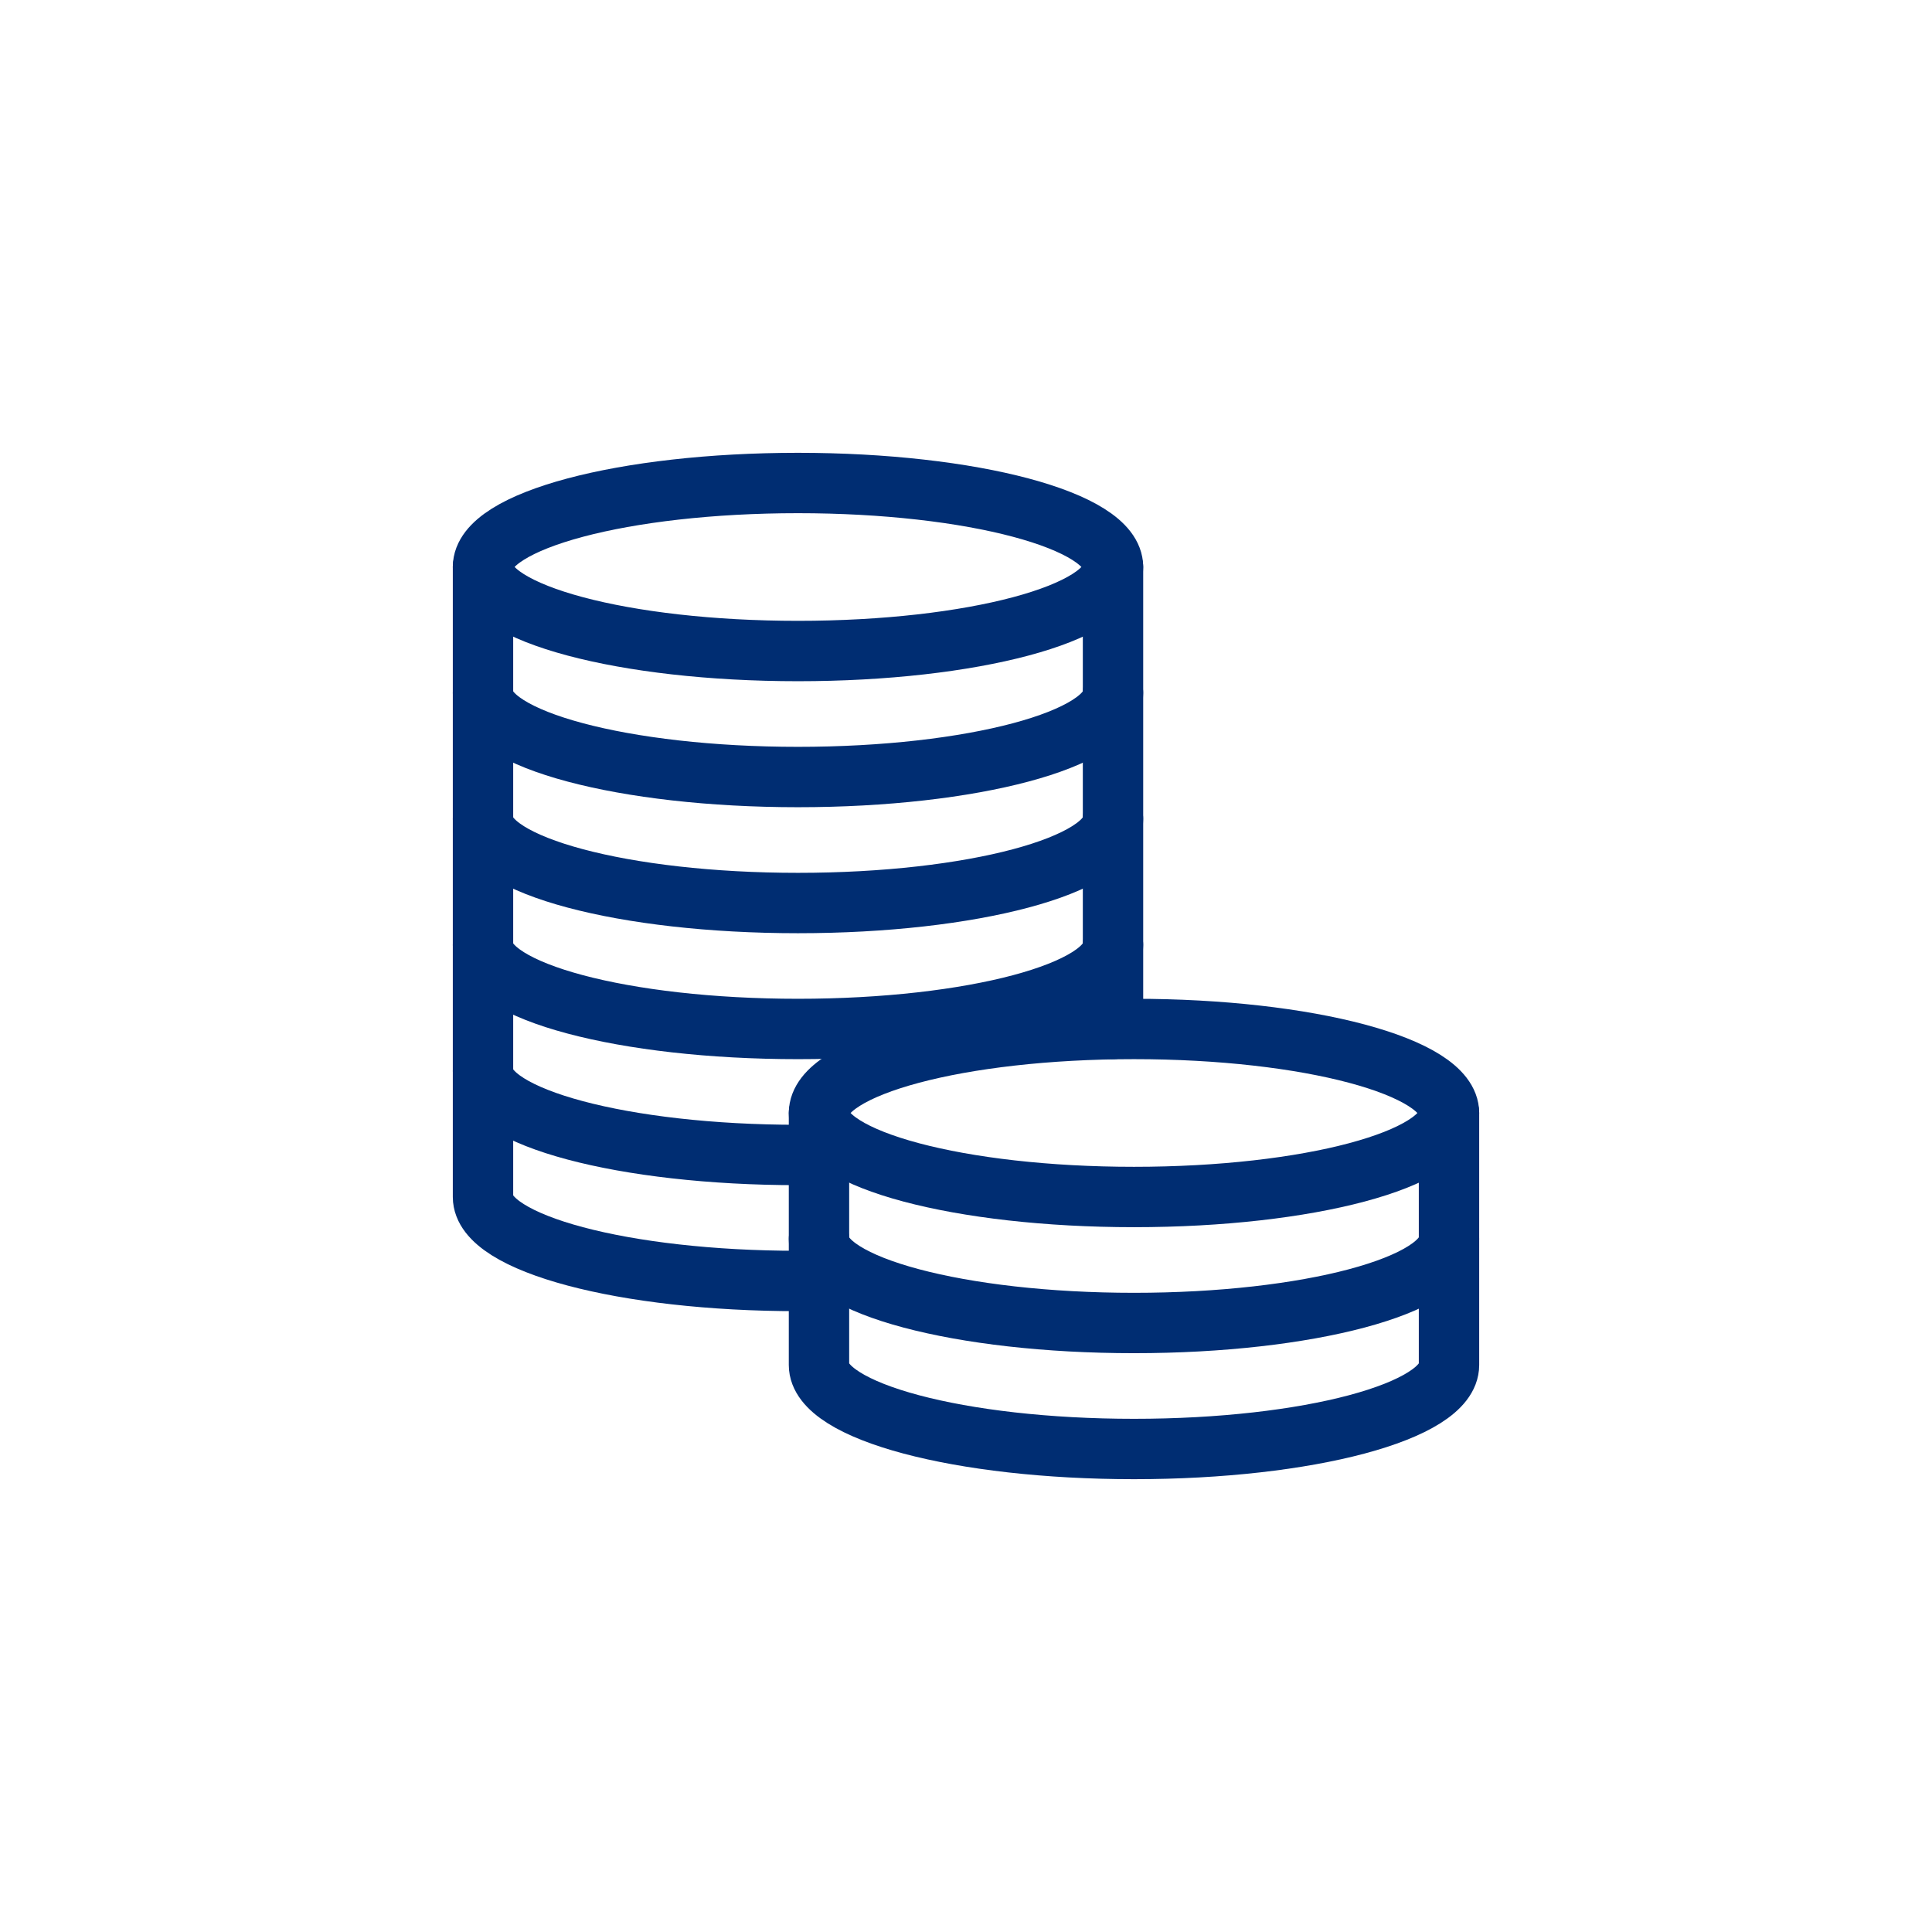 <svg width="32" height="32" xmlns="http://www.w3.org/2000/svg"><g fill="none" fill-rule="evenodd"><path d="M0 0h32v32H0z"/><path d="M18.435 9.391c0 .768-2.336 1.392-5.218 1.392C10.336 10.783 8 10.159 8 9.39 8 8.623 10.336 8 13.217 8c2.882 0 5.218.623 5.218 1.391h0Z" stroke="#002D72" stroke-linecap="round" stroke-linejoin="round"/><path d="M18.435 9.391v2.087c0 .768-2.336 1.392-5.218 1.392-2.881 0-5.217-.624-5.217-1.392V9.391" stroke="#002D72" stroke-linecap="round" stroke-linejoin="round"/><path d="M18.435 11.478v2.087c0 .768-2.336 1.392-5.218 1.392-2.881 0-5.217-.624-5.217-1.392v-2.087M24 18.435c0 .768-2.335 1.391-5.217 1.391-2.882 0-5.218-.623-5.218-1.391s2.336-1.392 5.218-1.392S24 17.667 24 18.435h0Z" stroke="#002D72" stroke-linecap="round" stroke-linejoin="round"/><path d="M24 18.435v2.087c0 .768-2.335 1.391-5.217 1.391-2.882 0-5.218-.623-5.218-1.391v-2.087" stroke="#002D72" stroke-linecap="round" stroke-linejoin="round"/><path d="M24 20.522v2.087C24 23.377 21.665 24 18.783 24c-2.882 0-5.218-.623-5.218-1.391v-2.087M18.435 13.565v2.087c0 .768-2.336 1.391-5.218 1.391-2.881 0-5.217-.623-5.217-1.39v-2.088" stroke="#002D72" stroke-linecap="round" stroke-linejoin="round"/><path d="M8 15.652v2.087c0 .768 2.336 1.391 5.217 1.391h.348" stroke="#002D72" stroke-linecap="round" stroke-linejoin="round"/><path d="M8 17.74v2.086c0 .768 2.336 1.391 5.217 1.391h.348M18.435 15.652v1.391" stroke="#002D72" stroke-linecap="round" stroke-linejoin="round"/></g></svg>